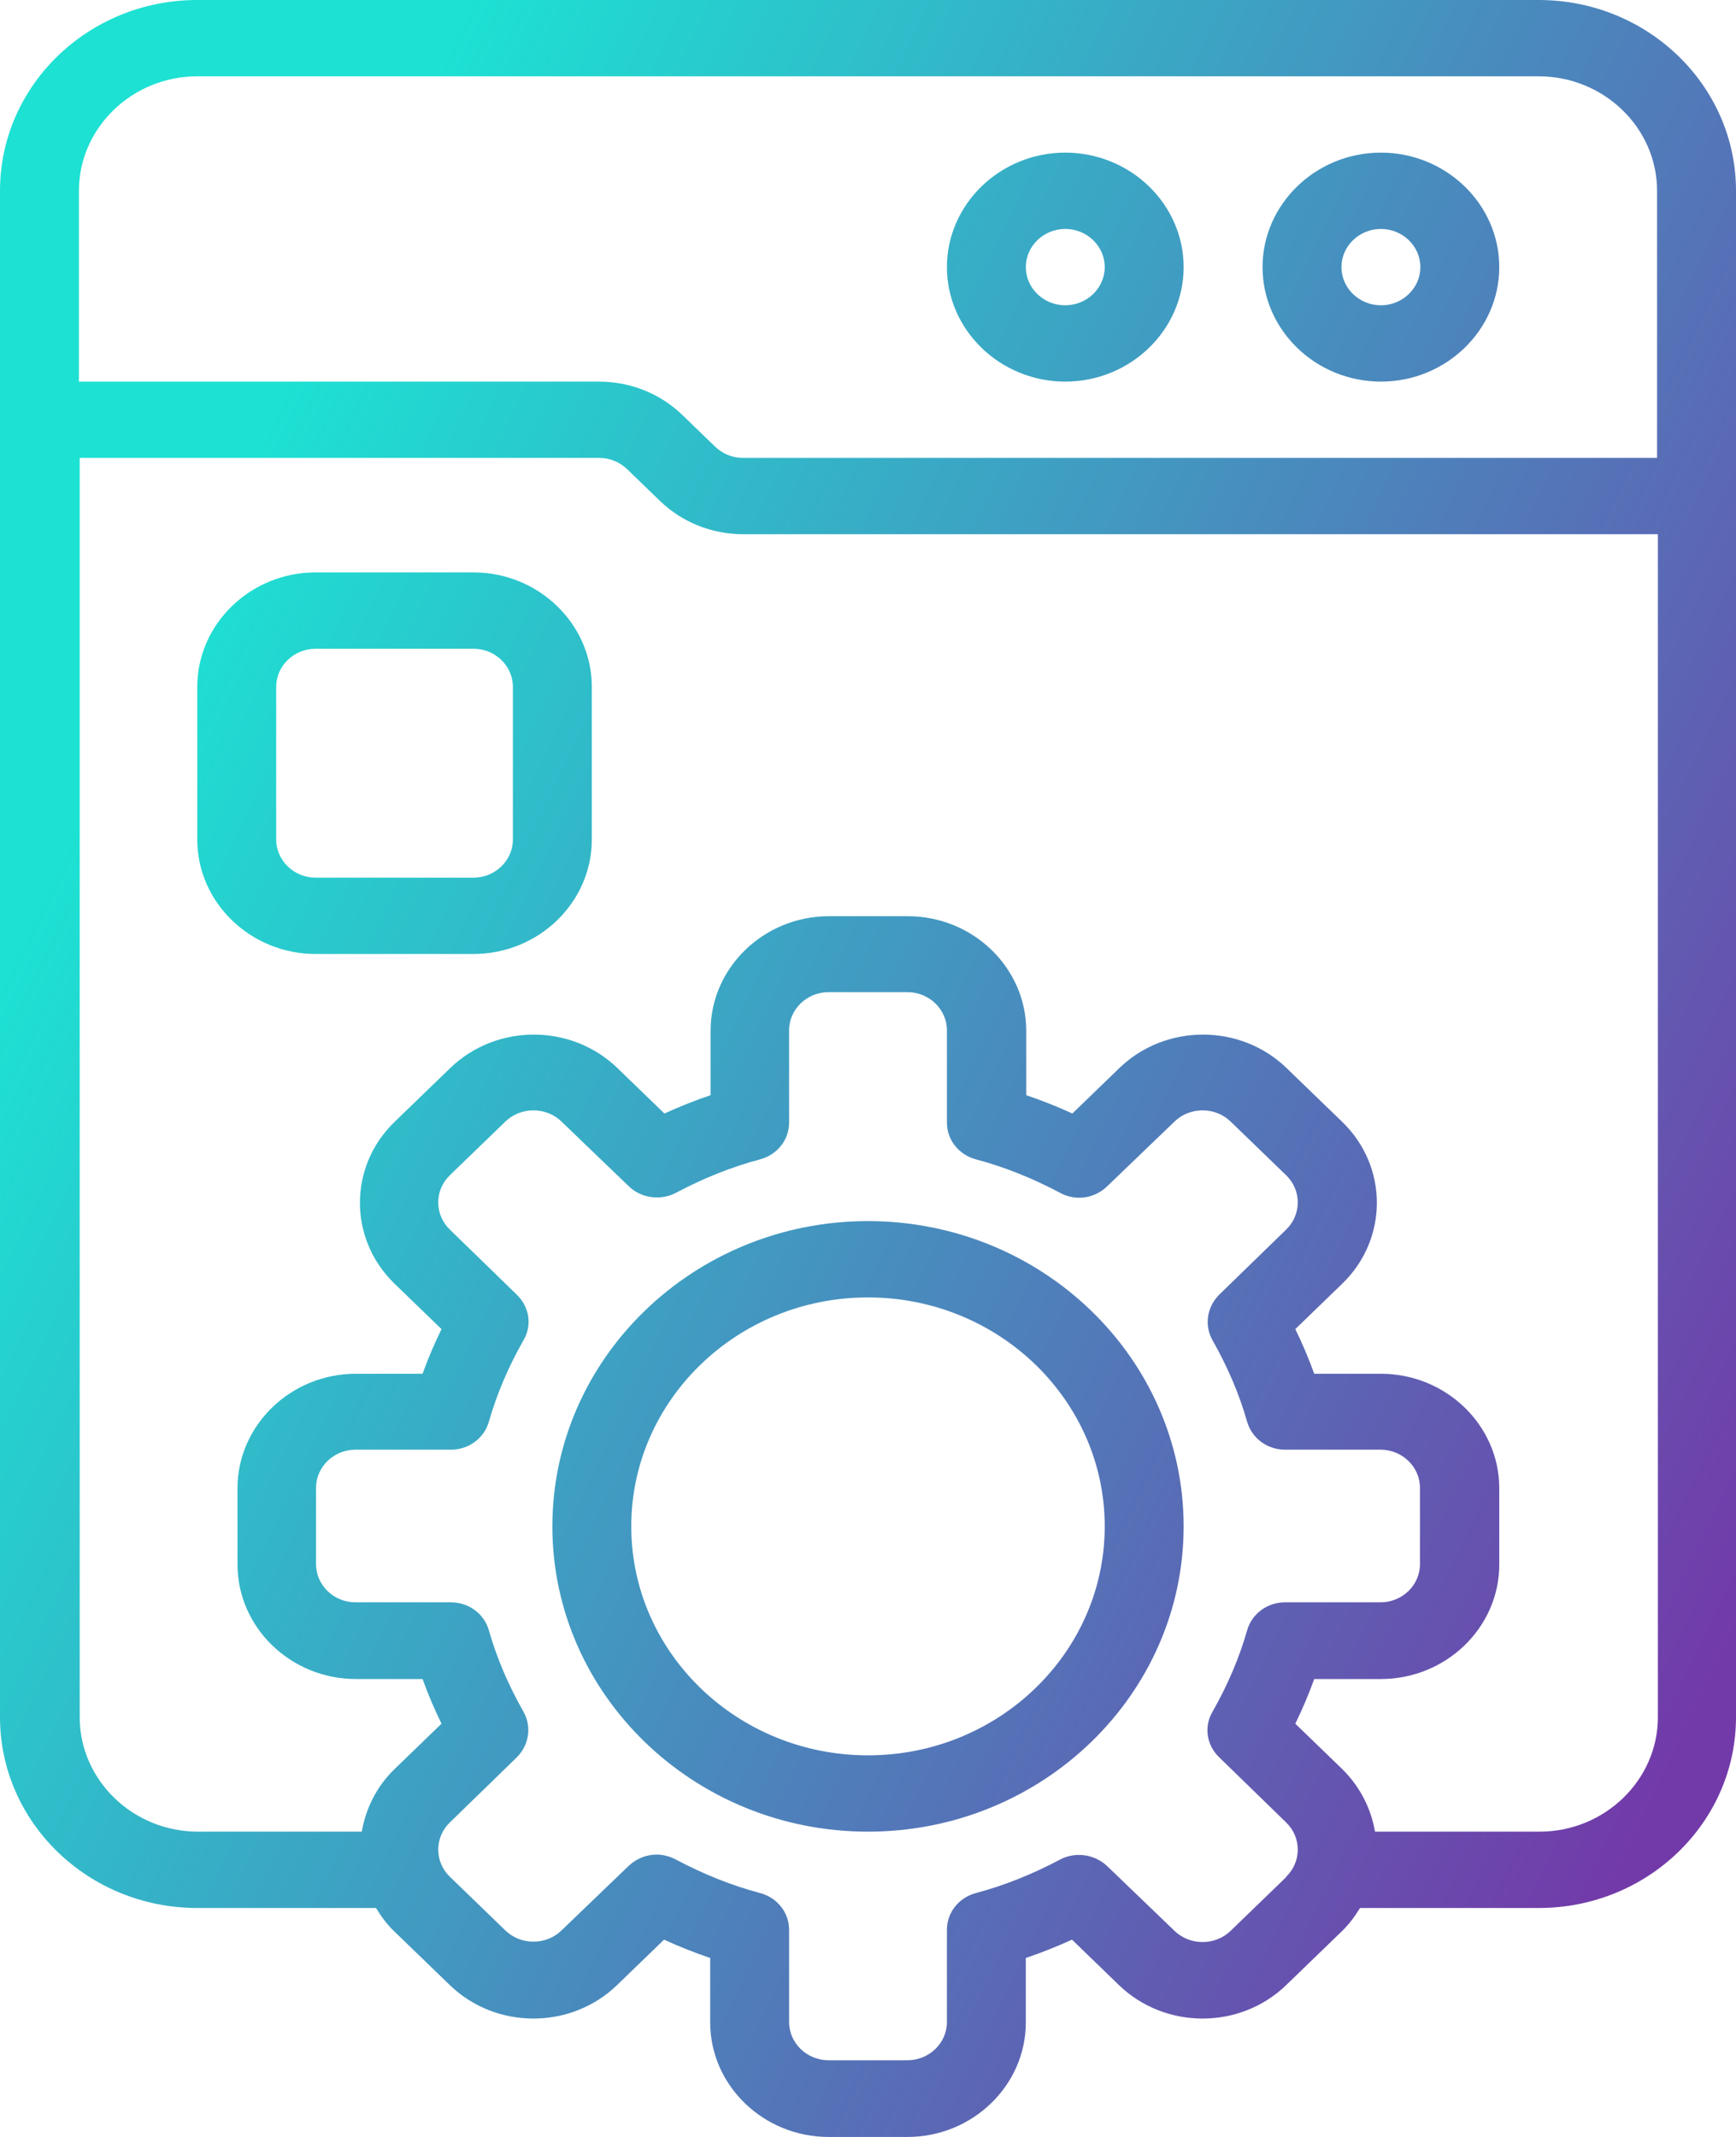 <svg width="65" height="80" viewBox="0 0 65 80" fill="none" xmlns="http://www.w3.org/2000/svg">
<path d="M32.5 45.714C25.985 45.714 20.682 50.843 20.682 57.143C20.682 63.443 25.985 68.571 32.5 68.571C39.015 68.571 44.318 63.443 44.318 57.143C44.318 50.843 39.015 45.714 32.5 45.714ZM32.5 65.714C27.61 65.714 23.636 61.871 23.636 57.143C23.636 52.414 27.61 48.571 32.5 48.571C37.39 48.571 41.364 52.414 41.364 57.143C41.364 61.871 37.39 65.714 32.5 65.714ZM57.614 0H7.386C3.309 0 0 3.2 0 7.143V64.286C0 68.229 3.309 71.429 7.386 71.429H14.078C14.271 71.743 14.477 72.029 14.758 72.3L16.841 74.314C18.569 75.986 21.376 75.986 23.105 74.314L24.863 72.614C25.424 72.871 26 73.1 26.591 73.3V75.714C26.591 78.071 28.585 80 31.023 80H33.977C36.415 80 38.409 78.071 38.409 75.714V73.3C39 73.1 39.576 72.871 40.138 72.614L41.895 74.314C43.624 75.986 46.431 75.986 48.159 74.314L50.242 72.3C50.508 72.043 50.73 71.743 50.922 71.429H57.614C61.691 71.429 65 68.229 65 64.286V7.143C65 3.2 61.691 0 57.614 0ZM7.386 2.857H57.614C60.051 2.857 62.045 4.786 62.045 7.143V17.143H27.817C27.418 17.143 27.049 16.986 26.768 16.714L25.557 15.543C24.715 14.729 23.607 14.286 22.41 14.286H2.955V7.143C2.955 4.786 4.949 2.857 7.386 2.857ZM48.159 70.271L46.076 72.286C45.5 72.843 44.554 72.843 43.978 72.286L41.452 69.857C40.98 69.414 40.27 69.314 39.694 69.614C38.675 70.157 37.611 70.586 36.533 70.871C35.898 71.043 35.455 71.6 35.455 72.243V75.7C35.455 76.486 34.79 77.129 33.977 77.129H31.023C30.21 77.129 29.546 76.486 29.546 75.7V72.243C29.546 71.6 29.102 71.043 28.467 70.871C27.389 70.586 26.325 70.157 25.306 69.614C25.084 69.5 24.833 69.429 24.597 69.429C24.212 69.429 23.843 69.571 23.548 69.843L21.022 72.271C20.445 72.829 19.5 72.829 18.924 72.271L16.841 70.257C16.265 69.7 16.265 68.786 16.841 68.229L19.352 65.786C19.81 65.329 19.914 64.643 19.603 64.086C19.042 63.1 18.599 62.071 18.303 61.029C18.126 60.414 17.55 59.986 16.885 59.986H13.31C12.498 59.986 11.833 59.343 11.833 58.557V55.7C11.833 54.914 12.498 54.271 13.31 54.271H16.885C17.55 54.271 18.126 53.843 18.303 53.229C18.599 52.186 19.042 51.157 19.603 50.171C19.928 49.614 19.825 48.929 19.352 48.471L16.841 46.029C16.265 45.471 16.265 44.557 16.841 44L18.924 41.986C19.5 41.429 20.445 41.429 21.022 41.986L23.548 44.414C24.006 44.857 24.73 44.957 25.306 44.657C26.325 44.114 27.389 43.686 28.467 43.4C29.102 43.229 29.546 42.671 29.546 42.029V38.571C29.546 37.786 30.21 37.143 31.023 37.143H33.977C34.79 37.143 35.455 37.786 35.455 38.571V42.029C35.455 42.671 35.898 43.229 36.533 43.4C37.611 43.686 38.675 44.114 39.694 44.657C40.27 44.971 40.98 44.871 41.452 44.414L43.978 41.986C44.554 41.429 45.5 41.429 46.076 41.986L48.159 44C48.735 44.557 48.735 45.471 48.159 46.029L45.648 48.471C45.19 48.929 45.086 49.614 45.397 50.171C45.958 51.157 46.401 52.186 46.697 53.229C46.874 53.843 47.45 54.271 48.115 54.271H51.69C52.502 54.271 53.167 54.914 53.167 55.7V58.557C53.167 59.343 52.502 59.986 51.69 59.986H48.115C47.45 59.986 46.874 60.414 46.697 61.029C46.401 62.071 45.958 63.1 45.397 64.086C45.072 64.643 45.175 65.329 45.648 65.786L48.159 68.229C48.735 68.786 48.735 69.7 48.159 70.257V70.271ZM57.614 68.571H51.483C51.335 67.714 50.936 66.9 50.257 66.229L48.499 64.529C48.765 63.986 49.001 63.429 49.208 62.857H51.705C54.142 62.857 56.136 60.929 56.136 58.571V55.714C56.136 53.357 54.142 51.429 51.705 51.429H49.208C49.001 50.857 48.765 50.3 48.499 49.757L50.257 48.057C51.985 46.386 51.985 43.671 50.257 42L48.174 39.986C46.446 38.314 43.639 38.314 41.91 39.986L40.152 41.686C39.591 41.429 39.015 41.2 38.424 41V38.586C38.424 36.229 36.429 34.3 33.992 34.3H31.038C28.6 34.3 26.606 36.229 26.606 38.586V41C26.015 41.2 25.439 41.429 24.877 41.686L23.119 39.986C21.391 38.314 18.584 38.314 16.856 39.986L14.773 42C13.044 43.671 13.044 46.386 14.773 48.057L16.531 49.757C16.265 50.3 16.028 50.857 15.822 51.429H13.325C10.887 51.429 8.893 53.357 8.893 55.714V58.571C8.893 60.929 10.887 62.857 13.325 62.857H15.822C16.028 63.429 16.265 63.986 16.531 64.529L14.773 66.229C14.093 66.886 13.694 67.714 13.547 68.571H7.416C4.978 68.571 2.984 66.643 2.984 64.286V17.143H22.44C22.839 17.143 23.208 17.3 23.489 17.571L24.7 18.743C25.542 19.557 26.65 20 27.847 20H62.075V64.286C62.075 66.643 60.081 68.571 57.643 68.571H57.614ZM51.705 14.286C54.142 14.286 56.136 12.357 56.136 10C56.136 7.643 54.142 5.714 51.705 5.714C49.267 5.714 47.273 7.643 47.273 10C47.273 12.357 49.267 14.286 51.705 14.286ZM51.705 8.571C52.517 8.571 53.182 9.214 53.182 10C53.182 10.786 52.517 11.429 51.705 11.429C50.892 11.429 50.227 10.786 50.227 10C50.227 9.214 50.892 8.571 51.705 8.571ZM39.886 14.286C42.324 14.286 44.318 12.357 44.318 10C44.318 7.643 42.324 5.714 39.886 5.714C37.449 5.714 35.455 7.643 35.455 10C35.455 12.357 37.449 14.286 39.886 14.286ZM39.886 8.571C40.699 8.571 41.364 9.214 41.364 10C41.364 10.786 40.699 11.429 39.886 11.429C39.074 11.429 38.409 10.786 38.409 10C38.409 9.214 39.074 8.571 39.886 8.571ZM17.727 21.429H11.818C9.381 21.429 7.386 23.357 7.386 25.714V31.429C7.386 33.786 9.381 35.714 11.818 35.714H17.727C20.165 35.714 22.159 33.786 22.159 31.429V25.714C22.159 23.357 20.165 21.429 17.727 21.429ZM19.204 31.429C19.204 32.214 18.54 32.857 17.727 32.857H11.818C11.006 32.857 10.341 32.214 10.341 31.429V25.714C10.341 24.929 11.006 24.286 11.818 24.286H17.727C18.54 24.286 19.204 24.929 19.204 25.714V31.429Z" fill="url(#paint0_linear_43_38235)"/>
<defs>
<linearGradient id="paint0_linear_43_38235" x1="35.504" y1="122.826" x2="-26.872" y2="92.985" gradientUnits="userSpaceOnUse">
<stop stop-color="#723AA9"/>
<stop offset="1" stop-color="#1DE1D3"/>
</linearGradient>
</defs>
</svg>

